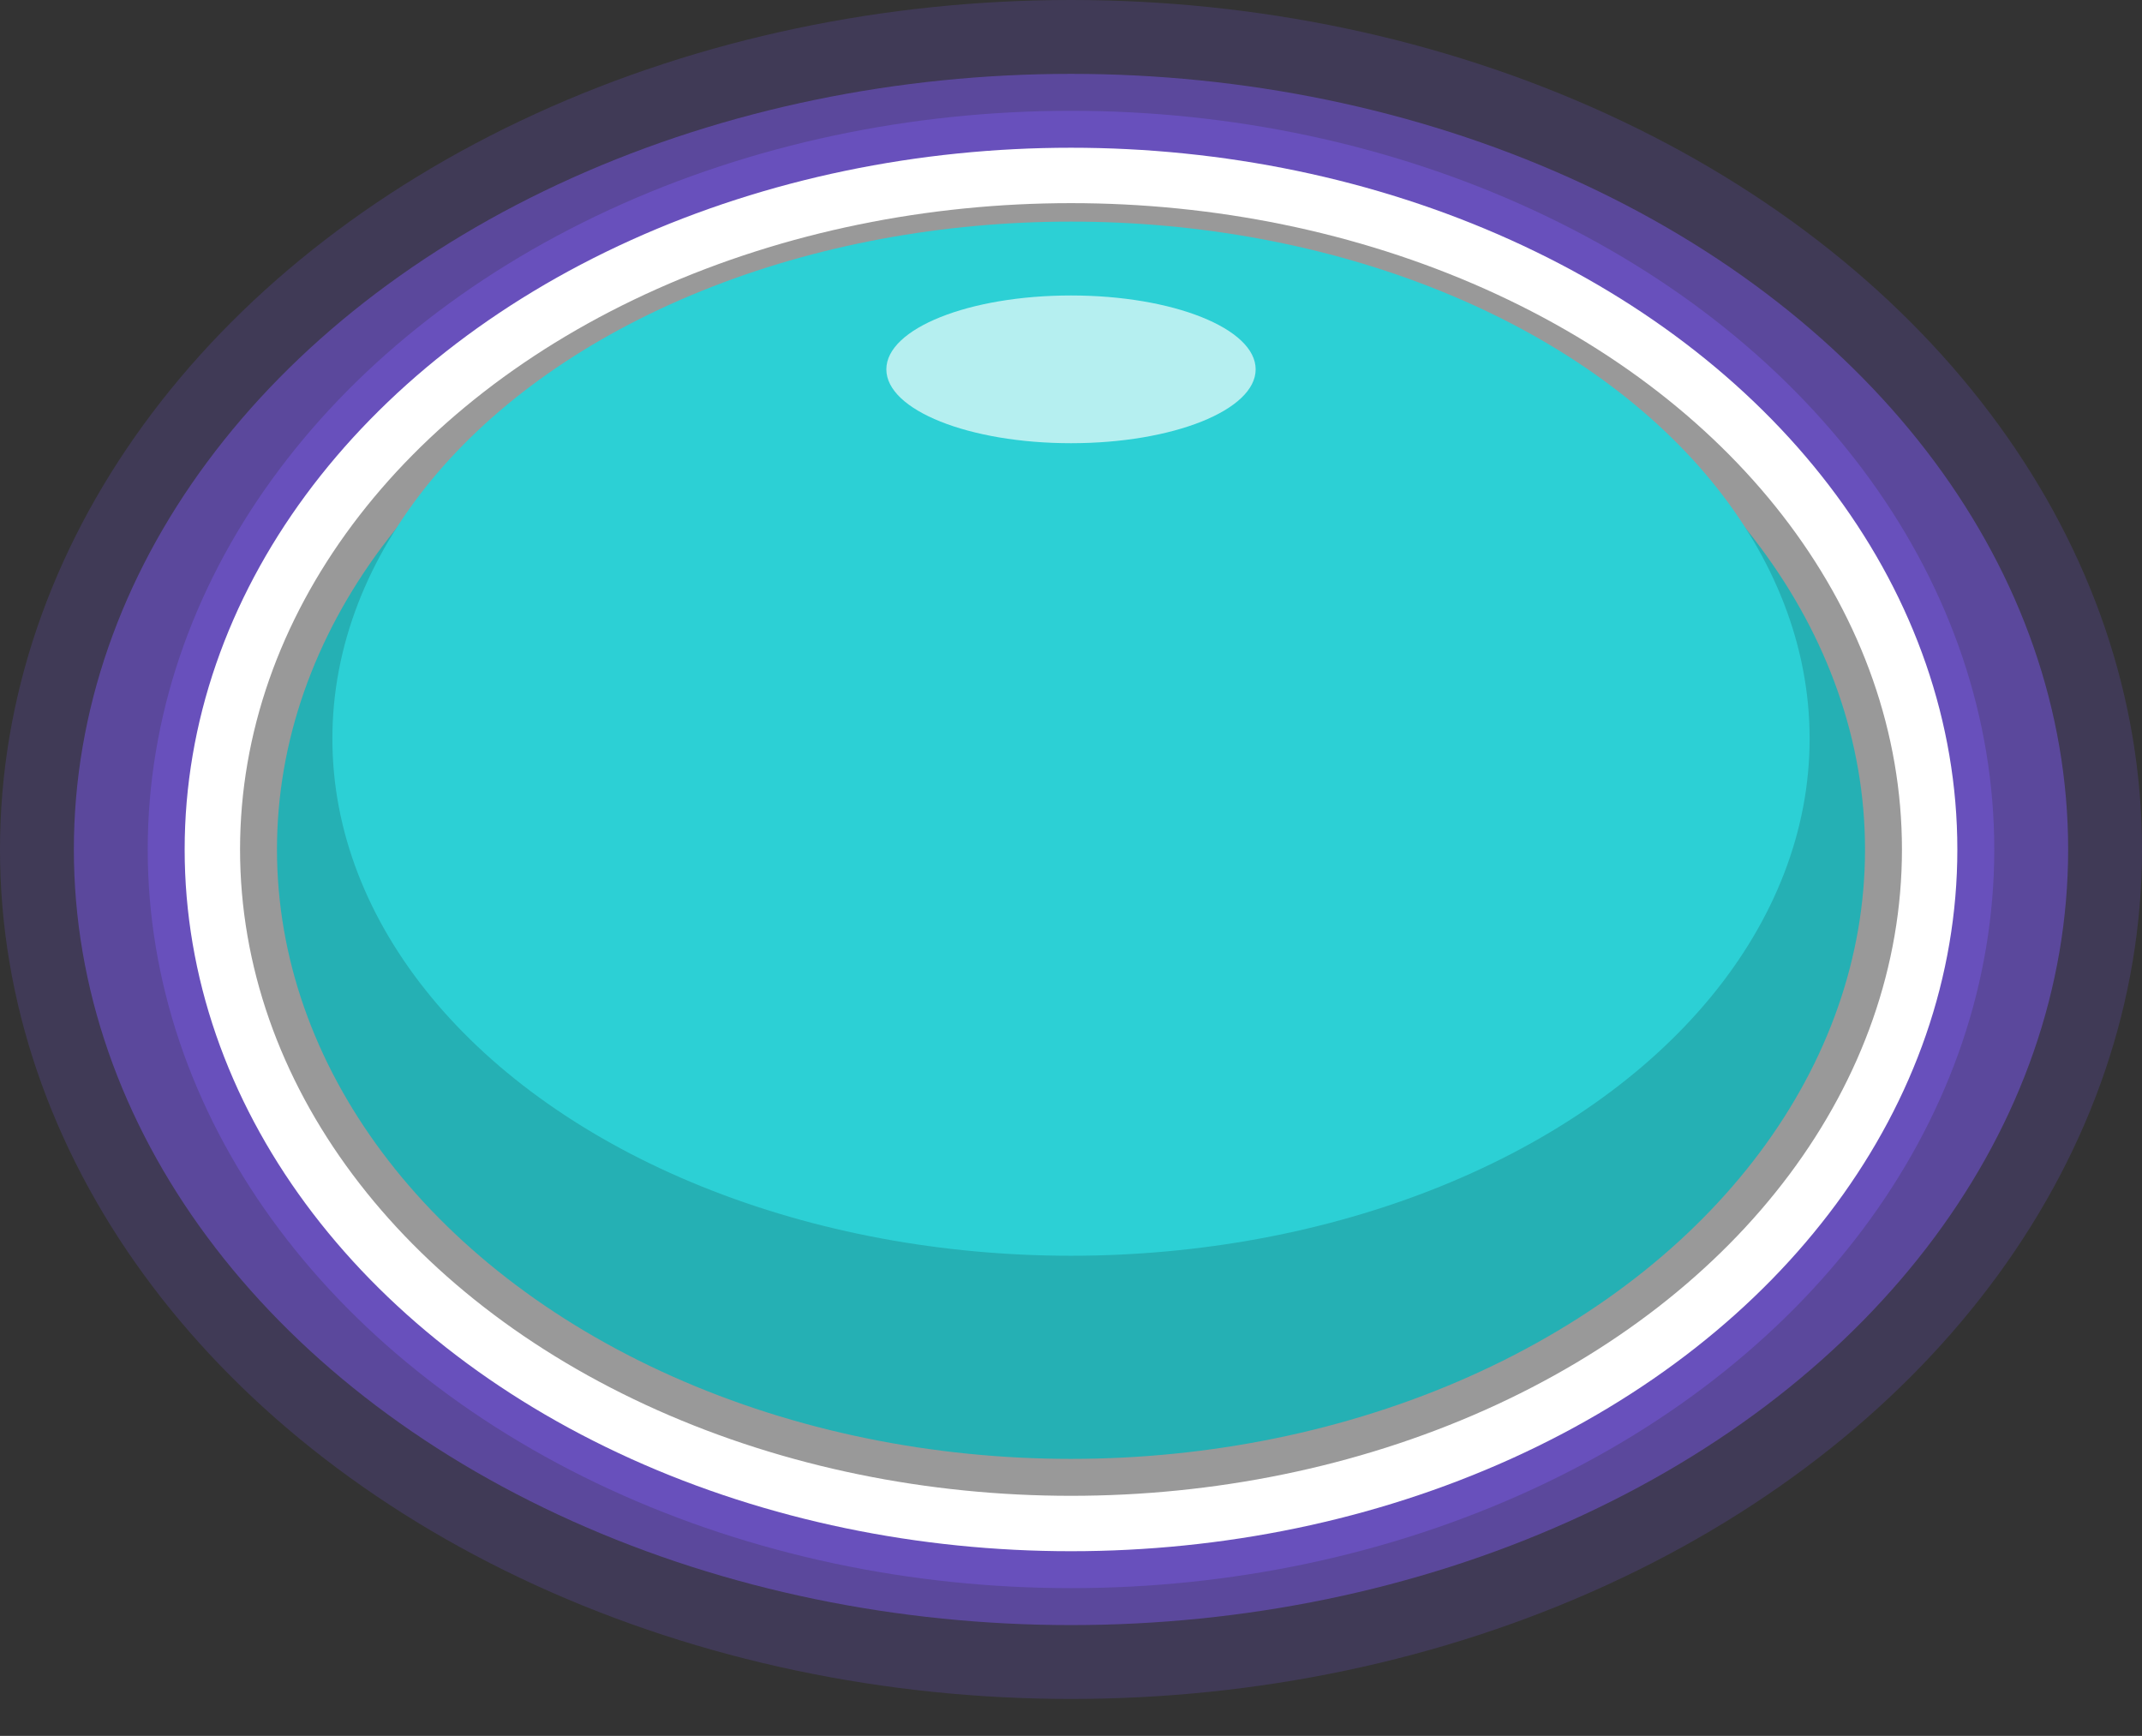 <?xml version="1.0" encoding="utf-8"?>
<!DOCTYPE svg PUBLIC "-//W3C//DTD SVG 1.1//EN" "http://www.w3.org/Graphics/SVG/1.1/DTD/svg11.dtd">
<svg version="1.1" id="full_btn_off" xmlns="http://www.w3.org/2000/svg" enable-background="new 0 0 58 47" width="58px" height="47px" viewBox="0 0 58 47">
		<rect x="0" y="0" width="58" height="47" fill="#333333" stroke="none"/>
		<g>
			<ellipse cx="29" cy="23" rx="29" ry="23" fill="#6A51C2" opacity="0.25"/>
			<ellipse cx="29" cy="23" rx="27" ry="21" fill="#6A51C2" opacity="0.65"/>
			<ellipse cx="29" cy="23" rx="25" ry="20" fill="#6A51C2" opacity="0.85"/>
			<ellipse cx="29" cy="23" rx="23" ry="18" fill="none" stroke="white" stroke-width="2" />
			<ellipse cx="29" cy="23" rx="22" ry="17" fill="#25B0B4" stroke="#999" stroke-width="1" />
			<ellipse cx="29" cy="20" rx="20" ry="14" fill="#2CD0D5"/>
			<ellipse cx="29" cy="10" rx="5" ry="2" fill="#ffffff" opacity="0.65" stroke="none" />
		</g>
	</svg>